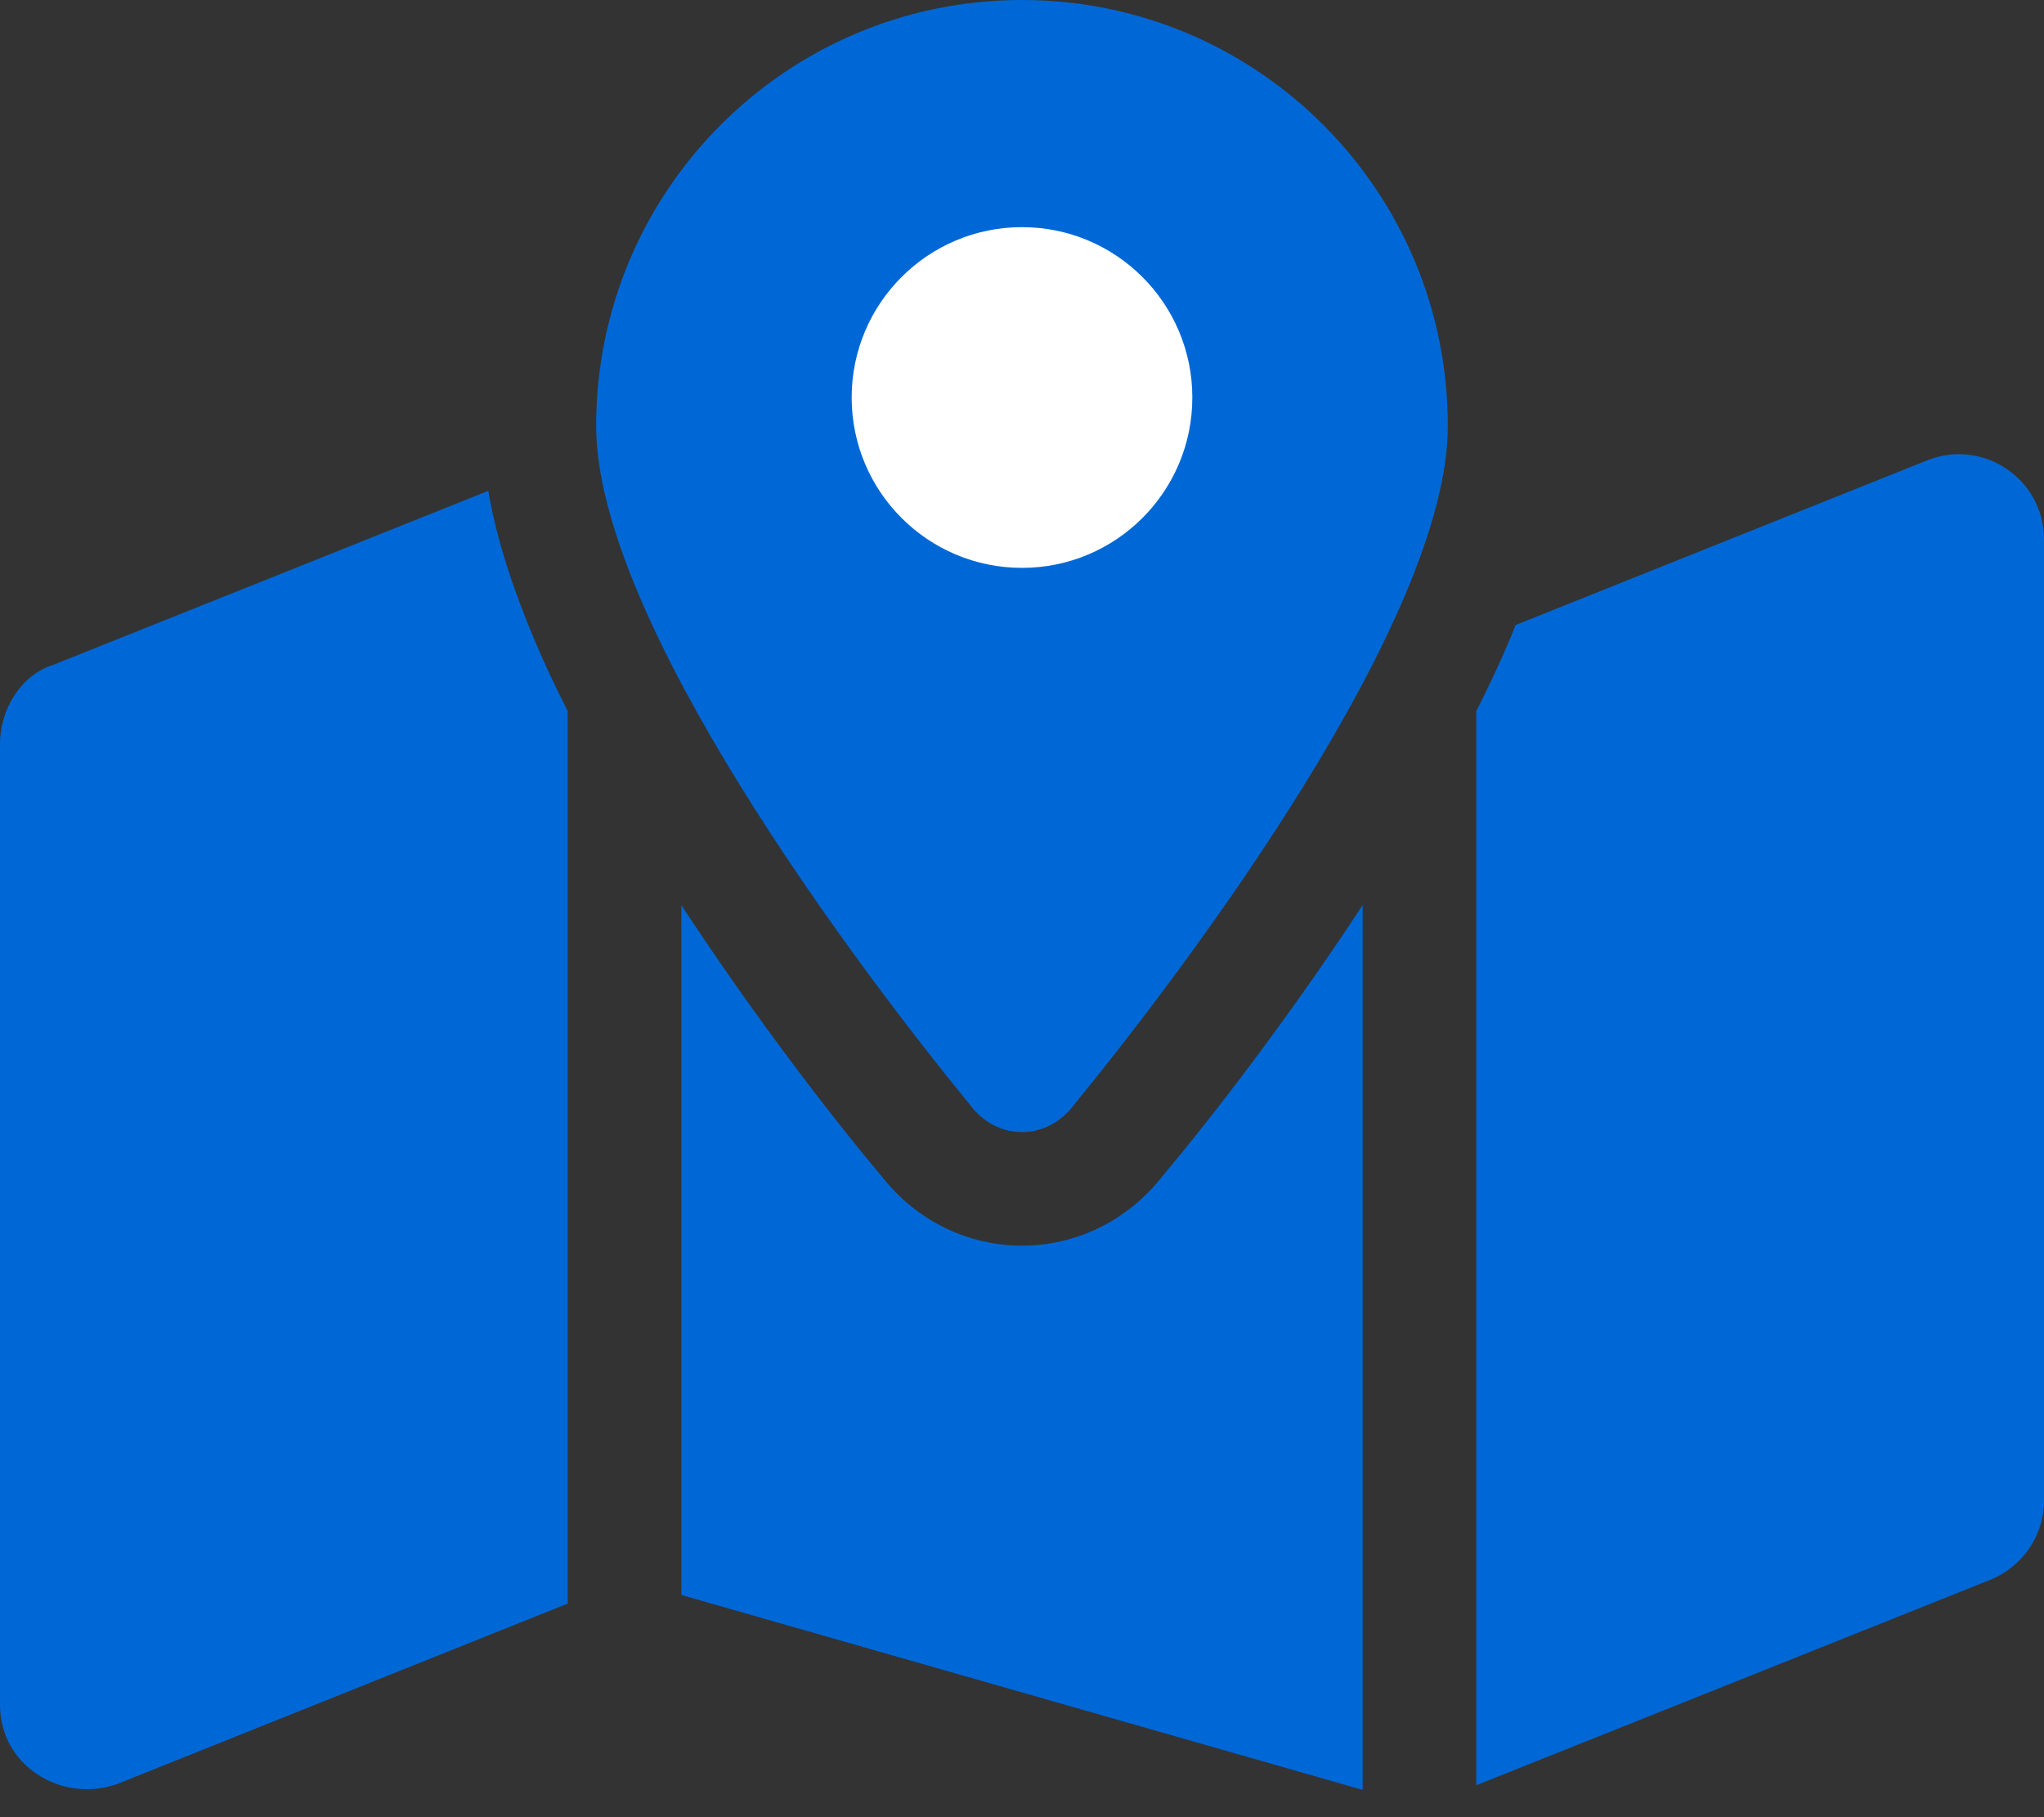<svg width="36" height="32" viewBox="0 0 36 32" fill="none" xmlns="http://www.w3.org/2000/svg">
<rect x="0" y="0" width="36" height="32" fill="#333333" stroke="none"/>
<path d="M25.5 7.5C25.5 10.912 20.931 16.994 18.925 19.444C18.444 20.1 17.556 20.1 17.075 19.444C15.069 16.994 10.5 10.912 10.5 7.5C10.5 3.358 13.856 0 18 0C22.144 0 25.5 3.358 25.5 7.5ZM18 9.5C19.381 9.5 20.5 8.381 20.5 7C20.5 5.619 19.381 4.5 18 4.5C16.619 4.5 15.5 5.619 15.5 7C15.5 8.381 16.619 9.5 18 9.5ZM26.6 11.238C26.631 11.162 26.663 11.088 26.694 11.006L33.944 8.106C34.931 7.713 36 8.438 36 9.5V26.425C36 27.038 35.625 27.587 35.056 27.819L26 31.438V12.525C26.219 12.094 26.419 11.669 26.6 11.238ZM9.4 11.238C9.581 11.669 9.781 12.094 10 12.525V28.238L2.057 31.419C1.072 31.756 0 31.087 0 30.025V13.1C0 12.488 0.373 11.881 0.943 11.706L8.6 8.644C8.75 9.531 9.056 10.412 9.4 11.238ZM20.488 20.694C21.356 19.663 22.719 17.894 24 15.938V31.519L12 28.087V15.938C13.281 17.894 14.644 19.663 15.512 20.694C16.794 22.35 19.206 22.35 20.488 20.694Z" fill="#0068D6"/>
<path d="M21 7C21 8.657 19.657 10 18 10C16.343 10 15 8.657 15 7C15 5.343 16.343 4 18 4C19.657 4 21 5.343 21 7Z" fill="white"/>
</svg>
